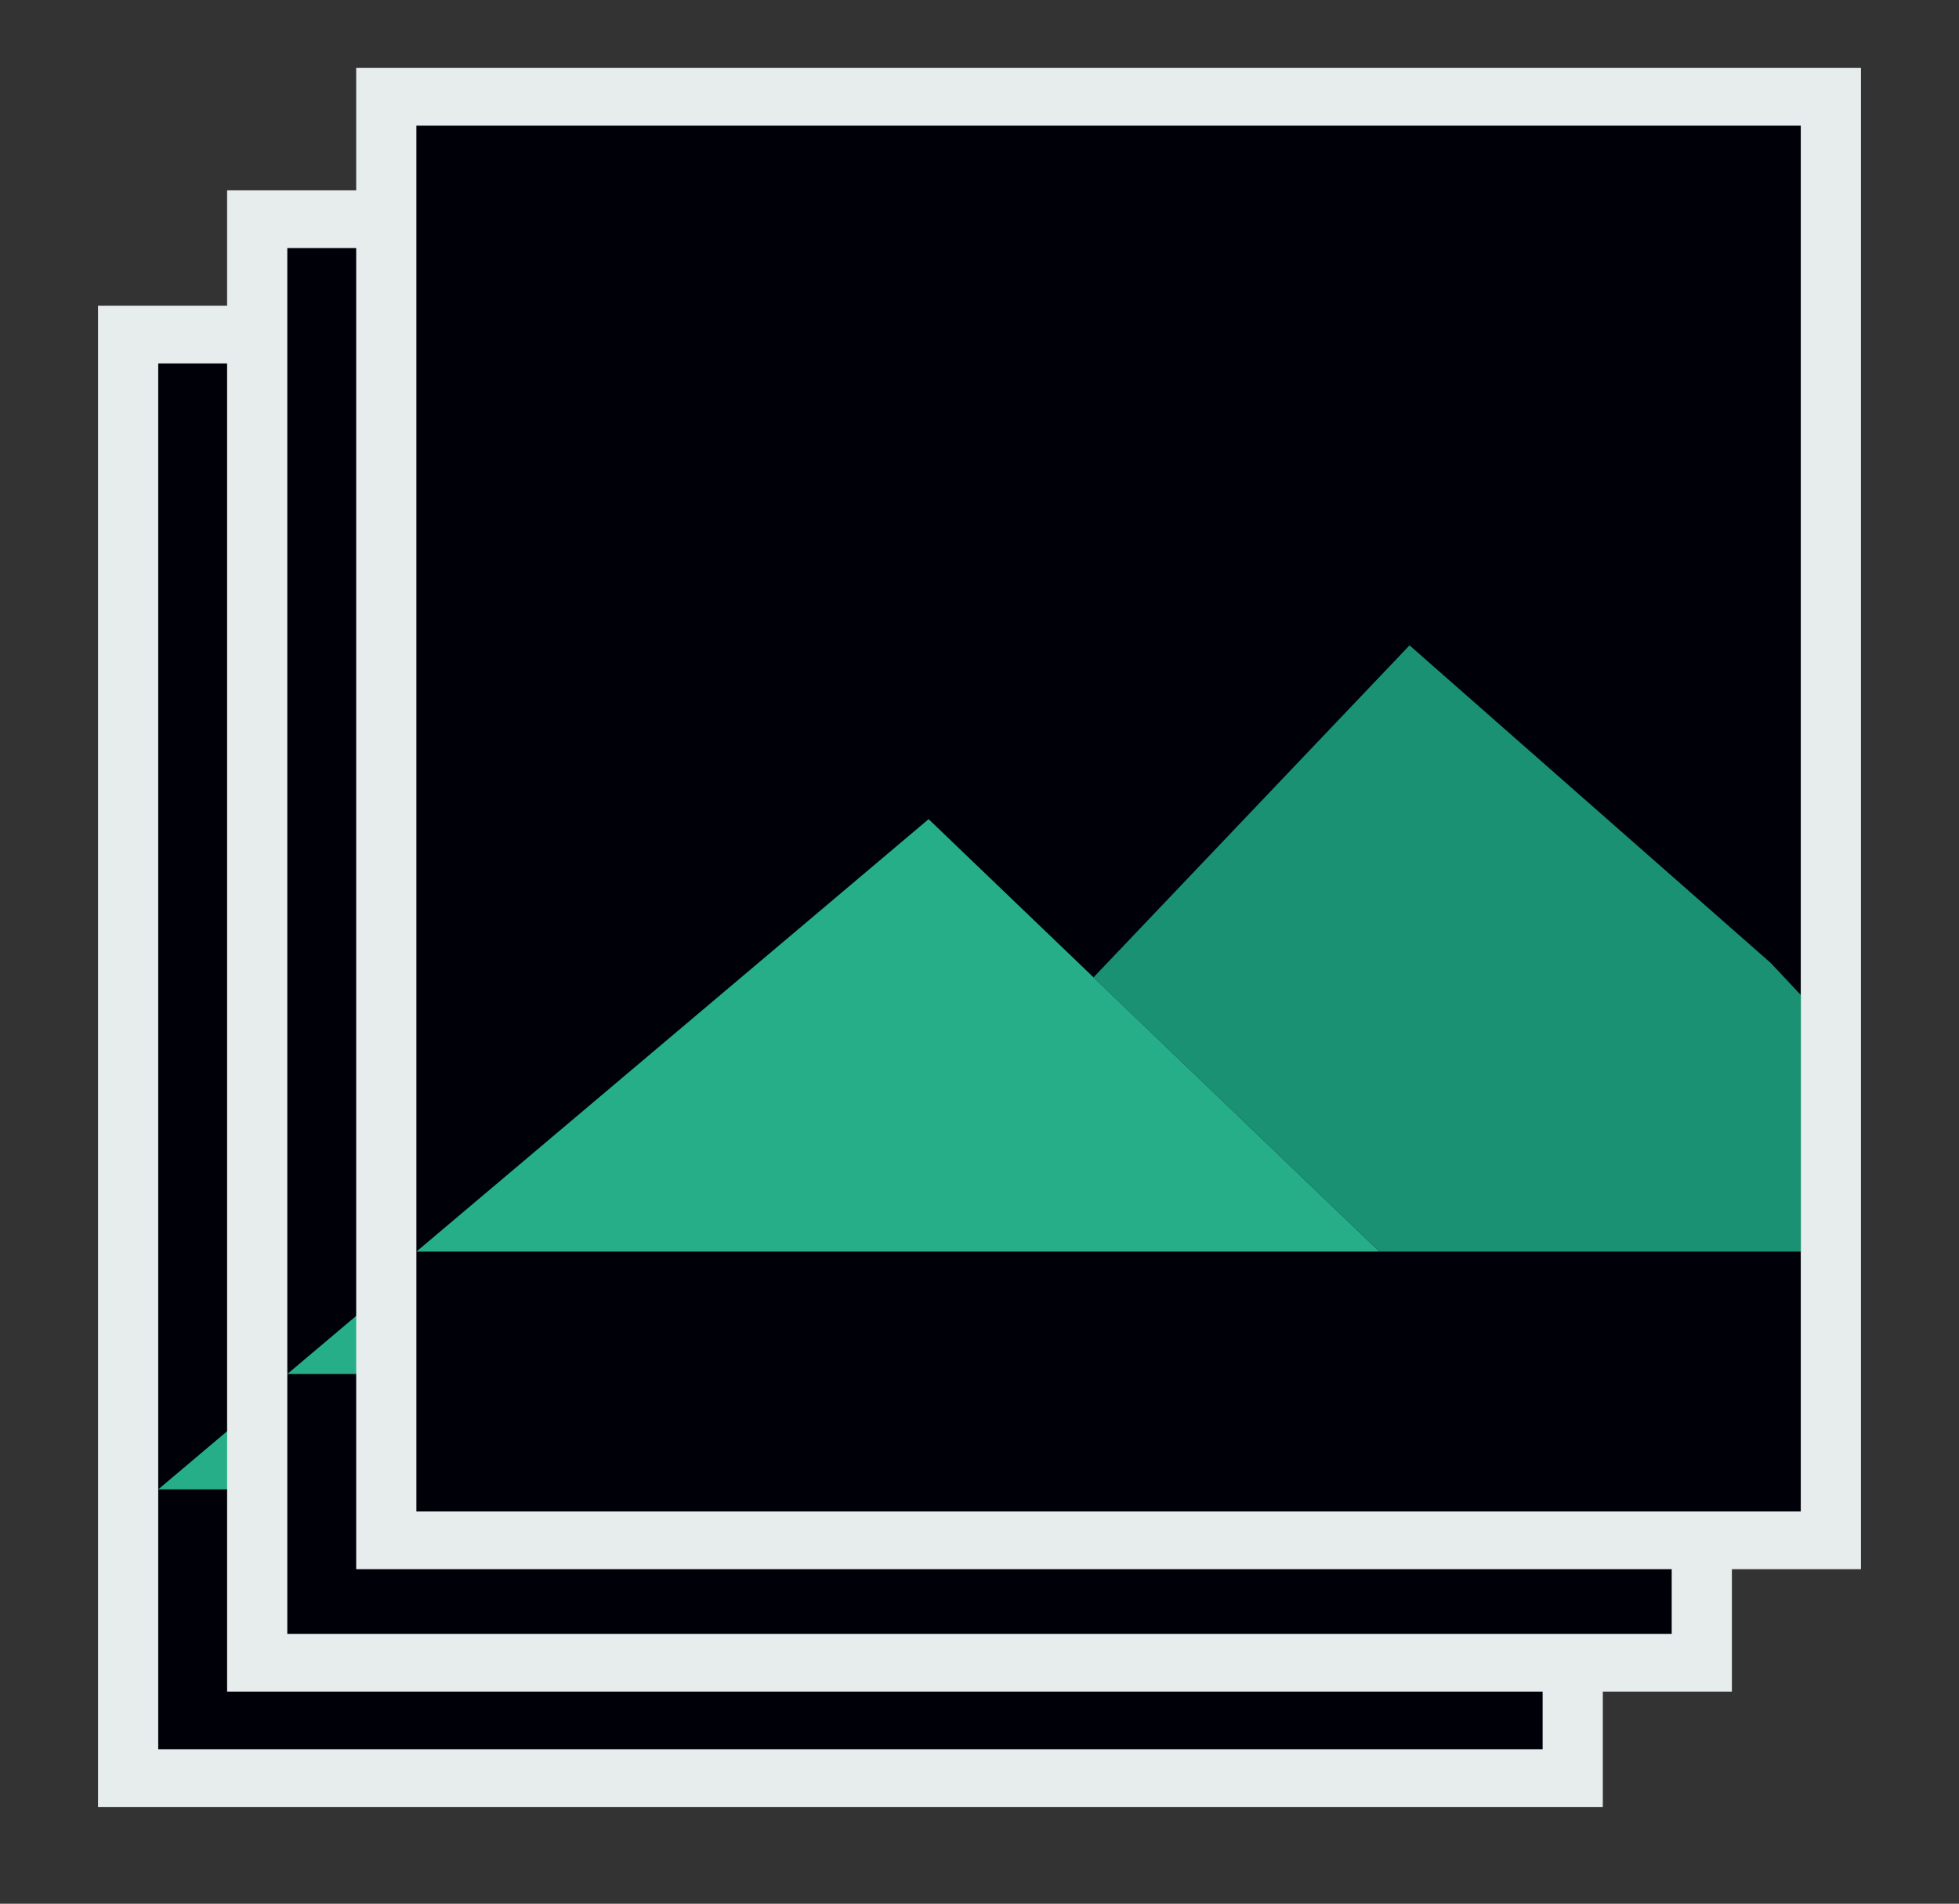 <?xml version="1.0" encoding="UTF-8" standalone="no" ?>
<!DOCTYPE svg PUBLIC "-//W3C//DTD SVG 1.1//EN" "http://www.w3.org/Graphics/SVG/1.1/DTD/svg11.dtd">
<svg xmlns="http://www.w3.org/2000/svg" xmlns:xlink="http://www.w3.org/1999/xlink" version="1.1" width="288.36" height="280.25" xml:space="preserve">
<rect width="100%" height="100%" fill="#333333" stroke="none"/>
<desc>Created with Fabric.js 1.6.0-rc.1</desc>
<defs></defs>
<g style="stroke: none; stroke-width: 1; stroke-dasharray: none; stroke-linecap: butt; stroke-linejoin: miter; stroke-miterlimit: 10; fill: none; fill-rule: nonzero; opacity: 1;" transform="translate(10 45) scale(4.43 4.25)" >
  <rect x="2" y="1" rx="0" ry="0" width="48" height="50" style="stroke: #E7ECED; stroke-width: 2; stroke-dasharray: none; stroke-linecap: butt; stroke-linejoin: miter; stroke-miterlimit: 10; fill: #000008; fill-rule: nonzero; opacity: 1;" transform=" matrix(1 0 0 1 0 0) "/>
  <circle cx="13.999" cy="13.569" r="4.569" style="stroke: none; stroke-width: 1; stroke-dasharray: none; stroke-linecap: butt; stroke-linejoin: miter; stroke-miterlimit: 10; fill: #000008; fill-rule: nonzero; opacity: 0;" transform="  matrix(1 0 0 1 0 0) "/>
  <rect x="2" y="41" rx="0" ry="0" width="48" height="10" style="stroke: none; stroke-width: 1; stroke-dasharray: none; stroke-linecap: butt; stroke-linejoin: miter; stroke-miterlimit: 10; fill: #E7ECED; fill-rule: nonzero; opacity: 0;" transform=" matrix(1 0 0 1 0 0) "/>
  <polygon points="49,32.11 48,31 36,20 25.5,31.5 30.98,36.98 35,41 49,41 " style="stroke: none; stroke-width: 1; stroke-dasharray: none; stroke-linecap: butt; stroke-linejoin: miter; stroke-miterlimit: 10; fill: #1A9172; fill-rule: nonzero; opacity: 1;" transform="  matrix(1 0 0 1 0 0) "/>
  <polygon points="30.98,36.98 20.02,26.02 3,41 35,41 " style="stroke: none; stroke-width: 1; stroke-dasharray: none; stroke-linecap: butt; stroke-linejoin: miter; stroke-miterlimit: 10; fill: #25AE88; fill-rule: nonzero; opacity: 1;" transform="  matrix(1 0 0 1 0 0) "/>
</g>
<g style="stroke: none; stroke-width: 1; stroke-dasharray: none; stroke-linecap: butt; stroke-linejoin: miter; stroke-miterlimit: 10; fill: none; fill-rule: nonzero; opacity: 1;" transform="translate(29 28.02) scale(4.43 4.25)" >
  <rect x="2" y="1" rx="0" ry="0" width="48" height="50" style="stroke: #E7ECED; stroke-width: 2; stroke-dasharray: none; stroke-linecap: butt; stroke-linejoin: miter; stroke-miterlimit: 10; fill: #000008; fill-rule: nonzero; opacity: 1;" transform=" matrix(1 0 0 1 0 0) "/>
  <circle cx="13.999" cy="13.569" r="4.569" style="stroke: none; stroke-width: 1; stroke-dasharray: none; stroke-linecap: butt; stroke-linejoin: miter; stroke-miterlimit: 10; fill: #000008; fill-rule: nonzero; opacity: 0;" transform="  matrix(1 0 0 1 0 0) "/>
  <rect x="2" y="41" rx="0" ry="0" width="48" height="10" style="stroke: none; stroke-width: 1; stroke-dasharray: none; stroke-linecap: butt; stroke-linejoin: miter; stroke-miterlimit: 10; fill: #E7ECED; fill-rule: nonzero; opacity: 0;" transform=" matrix(1 0 0 1 0 0) "/>
  <polygon points="49,32.11 48,31 36,20 25.5,31.5 30.98,36.98 35,41 49,41 " style="stroke: none; stroke-width: 1; stroke-dasharray: none; stroke-linecap: butt; stroke-linejoin: miter; stroke-miterlimit: 10; fill: #1A9172; fill-rule: nonzero; opacity: 1;" transform="  matrix(1 0 0 1 0 0) "/>
  <polygon points="30.98,36.98 20.02,26.02 3,41 35,41 " style="stroke: none; stroke-width: 1; stroke-dasharray: none; stroke-linecap: butt; stroke-linejoin: miter; stroke-miterlimit: 10; fill: #25AE88; fill-rule: nonzero; opacity: 1;" transform="  matrix(1 0 0 1 0 0) "/>
</g>
<g style="stroke: none; stroke-width: 1; stroke-dasharray: none; stroke-linecap: butt; stroke-linejoin: miter; stroke-miterlimit: 10; fill: none; fill-rule: nonzero; opacity: 1;" transform="translate(48 10) scale(4.43 4.25)" >
  <rect x="2" y="1" rx="0" ry="0" width="48" height="50" style="stroke: #E7ECED; stroke-width: 2; stroke-dasharray: none; stroke-linecap: butt; stroke-linejoin: miter; stroke-miterlimit: 10; fill: #000008; fill-rule: nonzero; opacity: 1;" transform=" matrix(1 0 0 1 0 0) "/>
  <circle cx="13.999" cy="13.569" r="4.569" style="stroke: none; stroke-width: 1; stroke-dasharray: none; stroke-linecap: butt; stroke-linejoin: miter; stroke-miterlimit: 10; fill: #000008; fill-rule: nonzero; opacity: 0;" transform="  matrix(1 0 0 1 0 0) "/>
  <rect x="2" y="41" rx="0" ry="0" width="48" height="10" style="stroke: none; stroke-width: 1; stroke-dasharray: none; stroke-linecap: butt; stroke-linejoin: miter; stroke-miterlimit: 10; fill: #E7ECED; fill-rule: nonzero; opacity: 0;" transform=" matrix(1 0 0 1 0 0) "/>
  <polygon points="49,32.11 48,31 36,20 25.5,31.5 30.98,36.98 35,41 49,41 " style="stroke: none; stroke-width: 1; stroke-dasharray: none; stroke-linecap: butt; stroke-linejoin: miter; stroke-miterlimit: 10; fill: #1A9172; fill-rule: nonzero; opacity: 1;" transform="  matrix(1 0 0 1 0 0) "/>
  <polygon points="30.98,36.98 20.02,26.02 3,41 35,41 " style="stroke: none; stroke-width: 1; stroke-dasharray: none; stroke-linecap: butt; stroke-linejoin: miter; stroke-miterlimit: 10; fill: #25AE88; fill-rule: nonzero; opacity: 1;" transform="  matrix(1 0 0 1 0 0) "/>
</g>
</svg>